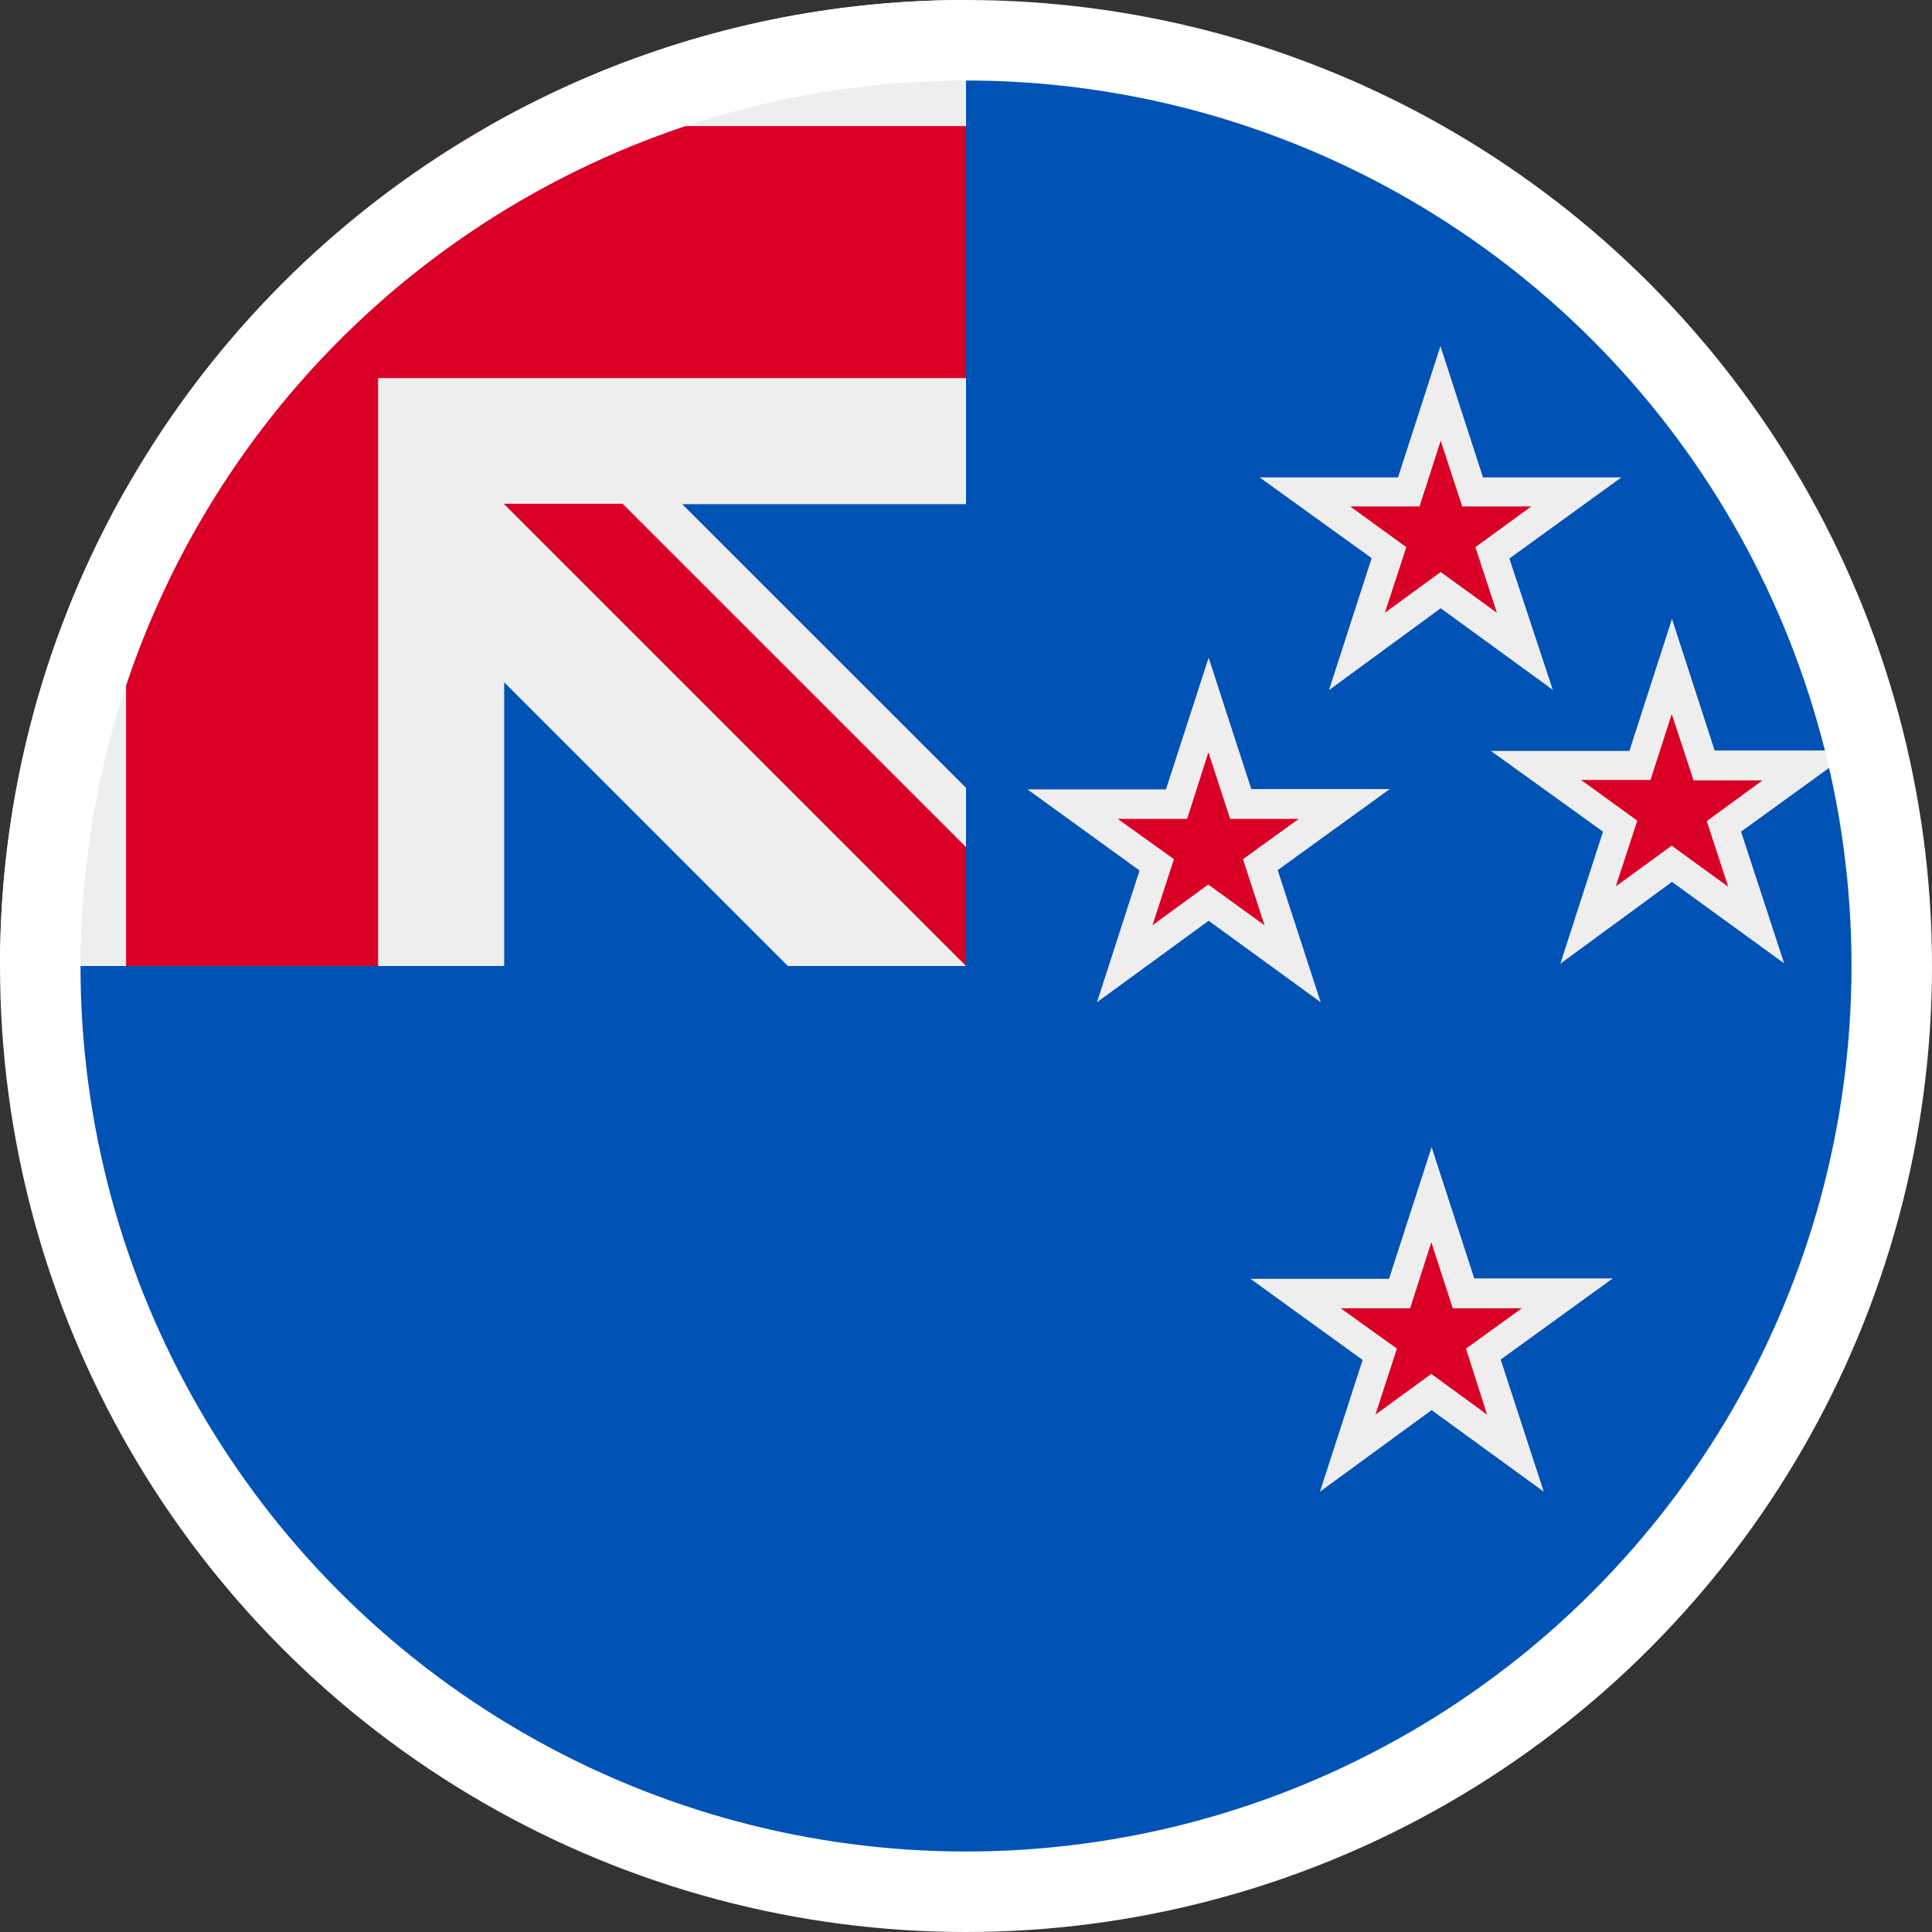 <?xml version="1.0" encoding="UTF-8"?>
<svg width="24px" height="24px" viewBox="0 0 24 24" version="1.1" xmlns="http://www.w3.org/2000/svg" xmlns:xlink="http://www.w3.org/1999/xlink">
    <rect x="0" y="0" width="24" height="24" fill="#333333" stroke="none"/>
    <!-- Generator: Sketch 55.1 (78136) - https://sketchapp.com -->
    <title>Flags/new_zealand</title>
    <desc>Created with Sketch.</desc>
    <g id="Icons" stroke="none" stroke-width="1" fill="none" fill-rule="evenodd">
        <g id="Flags/new_zealand">
            <g id="new_zealand">
                <path d="M23.5,12 C23.5,18.351 18.351,23.5 12,23.5 C5.649,23.5 0.5,18.351 0.5,12 L12,0.5 C18.351,0.5 23.5,5.649 23.5,12 Z" id="Path" fill="#0052B4" fill-rule="nonzero"></path>
                <path d="M12,0 C5.373,0 0,5.373 0,12 L6.263,12 L6.263,8.475 L9.787,12 L12,12 L12,9.787 L8.475,6.263 L12,6.263 L12,0 Z M17.897,4.289 L17.367,5.93 L15.647,5.93 L17.039,6.933 L16.509,8.573 L17.897,7.556 L19.289,8.569 L18.75,6.938 L20.142,5.93 L18.422,5.93 L17.892,4.294 L17.897,4.289 Z M20.77,7.688 L20.241,9.328 L18.52,9.328 L19.913,10.331 L19.383,11.972 L20.77,10.955 L22.163,11.967 L21.628,10.331 L23.02,9.323 L21.3,9.323 L20.77,7.688 Z M15.014,8.17 L14.484,9.806 L12.764,9.806 L14.156,10.814 L13.627,12.45 L15.014,11.438 L16.406,12.45 L15.872,10.809 L17.264,9.802 L15.544,9.802 L15.014,8.17 L15.014,8.17 Z M17.784,14.25 L17.255,15.886 L15.534,15.886 L16.927,16.894 L16.397,18.53 L17.784,17.517 L19.177,18.53 L18.642,16.889 L20.034,15.881 L18.314,15.881 L17.784,14.25 Z" id="Shape" fill="#EEEEEE" fill-rule="nonzero"></path>
                <path d="M6.07,1.566 C4.192,2.636 2.636,4.192 1.566,6.07 L1.566,12 L4.697,12 L4.697,4.697 L12,4.697 L12,1.566 L6.07,1.566 Z M17.897,5.475 L17.634,6.291 L16.772,6.291 L17.47,6.797 L17.203,7.612 L17.897,7.106 L18.595,7.612 L18.328,6.797 L19.022,6.291 L18.164,6.291 L17.897,5.475 L17.897,5.475 Z M6.263,6.263 L12,12 L12,10.523 L7.734,6.258 L6.263,6.258 L6.263,6.263 Z M20.766,8.873 L20.503,9.689 L19.641,9.689 L20.339,10.195 L20.072,11.011 L20.766,10.505 L21.469,11.016 L21.202,10.2 L21.895,9.694 L21.038,9.694 L20.77,8.878 L20.766,8.873 Z M15.009,9.352 L14.747,10.172 L13.884,10.172 L14.583,10.673 L14.316,11.494 L15.009,10.988 L15.708,11.494 L15.441,10.673 L16.134,10.172 L15.281,10.172 L15.014,9.352 L15.009,9.352 Z M17.78,15.431 L17.517,16.252 L16.655,16.252 L17.353,16.753 L17.086,17.573 L17.78,17.067 L18.473,17.573 L18.211,16.753 L18.905,16.252 L18.047,16.252 L17.78,15.431 Z" id="Shape" fill="#D80027" fill-rule="nonzero"></path>
                <circle id="Oval" stroke="#FFFFFF" cx="12" cy="12" r="11.5"></circle>
            </g>
        </g>
    </g>
</svg>